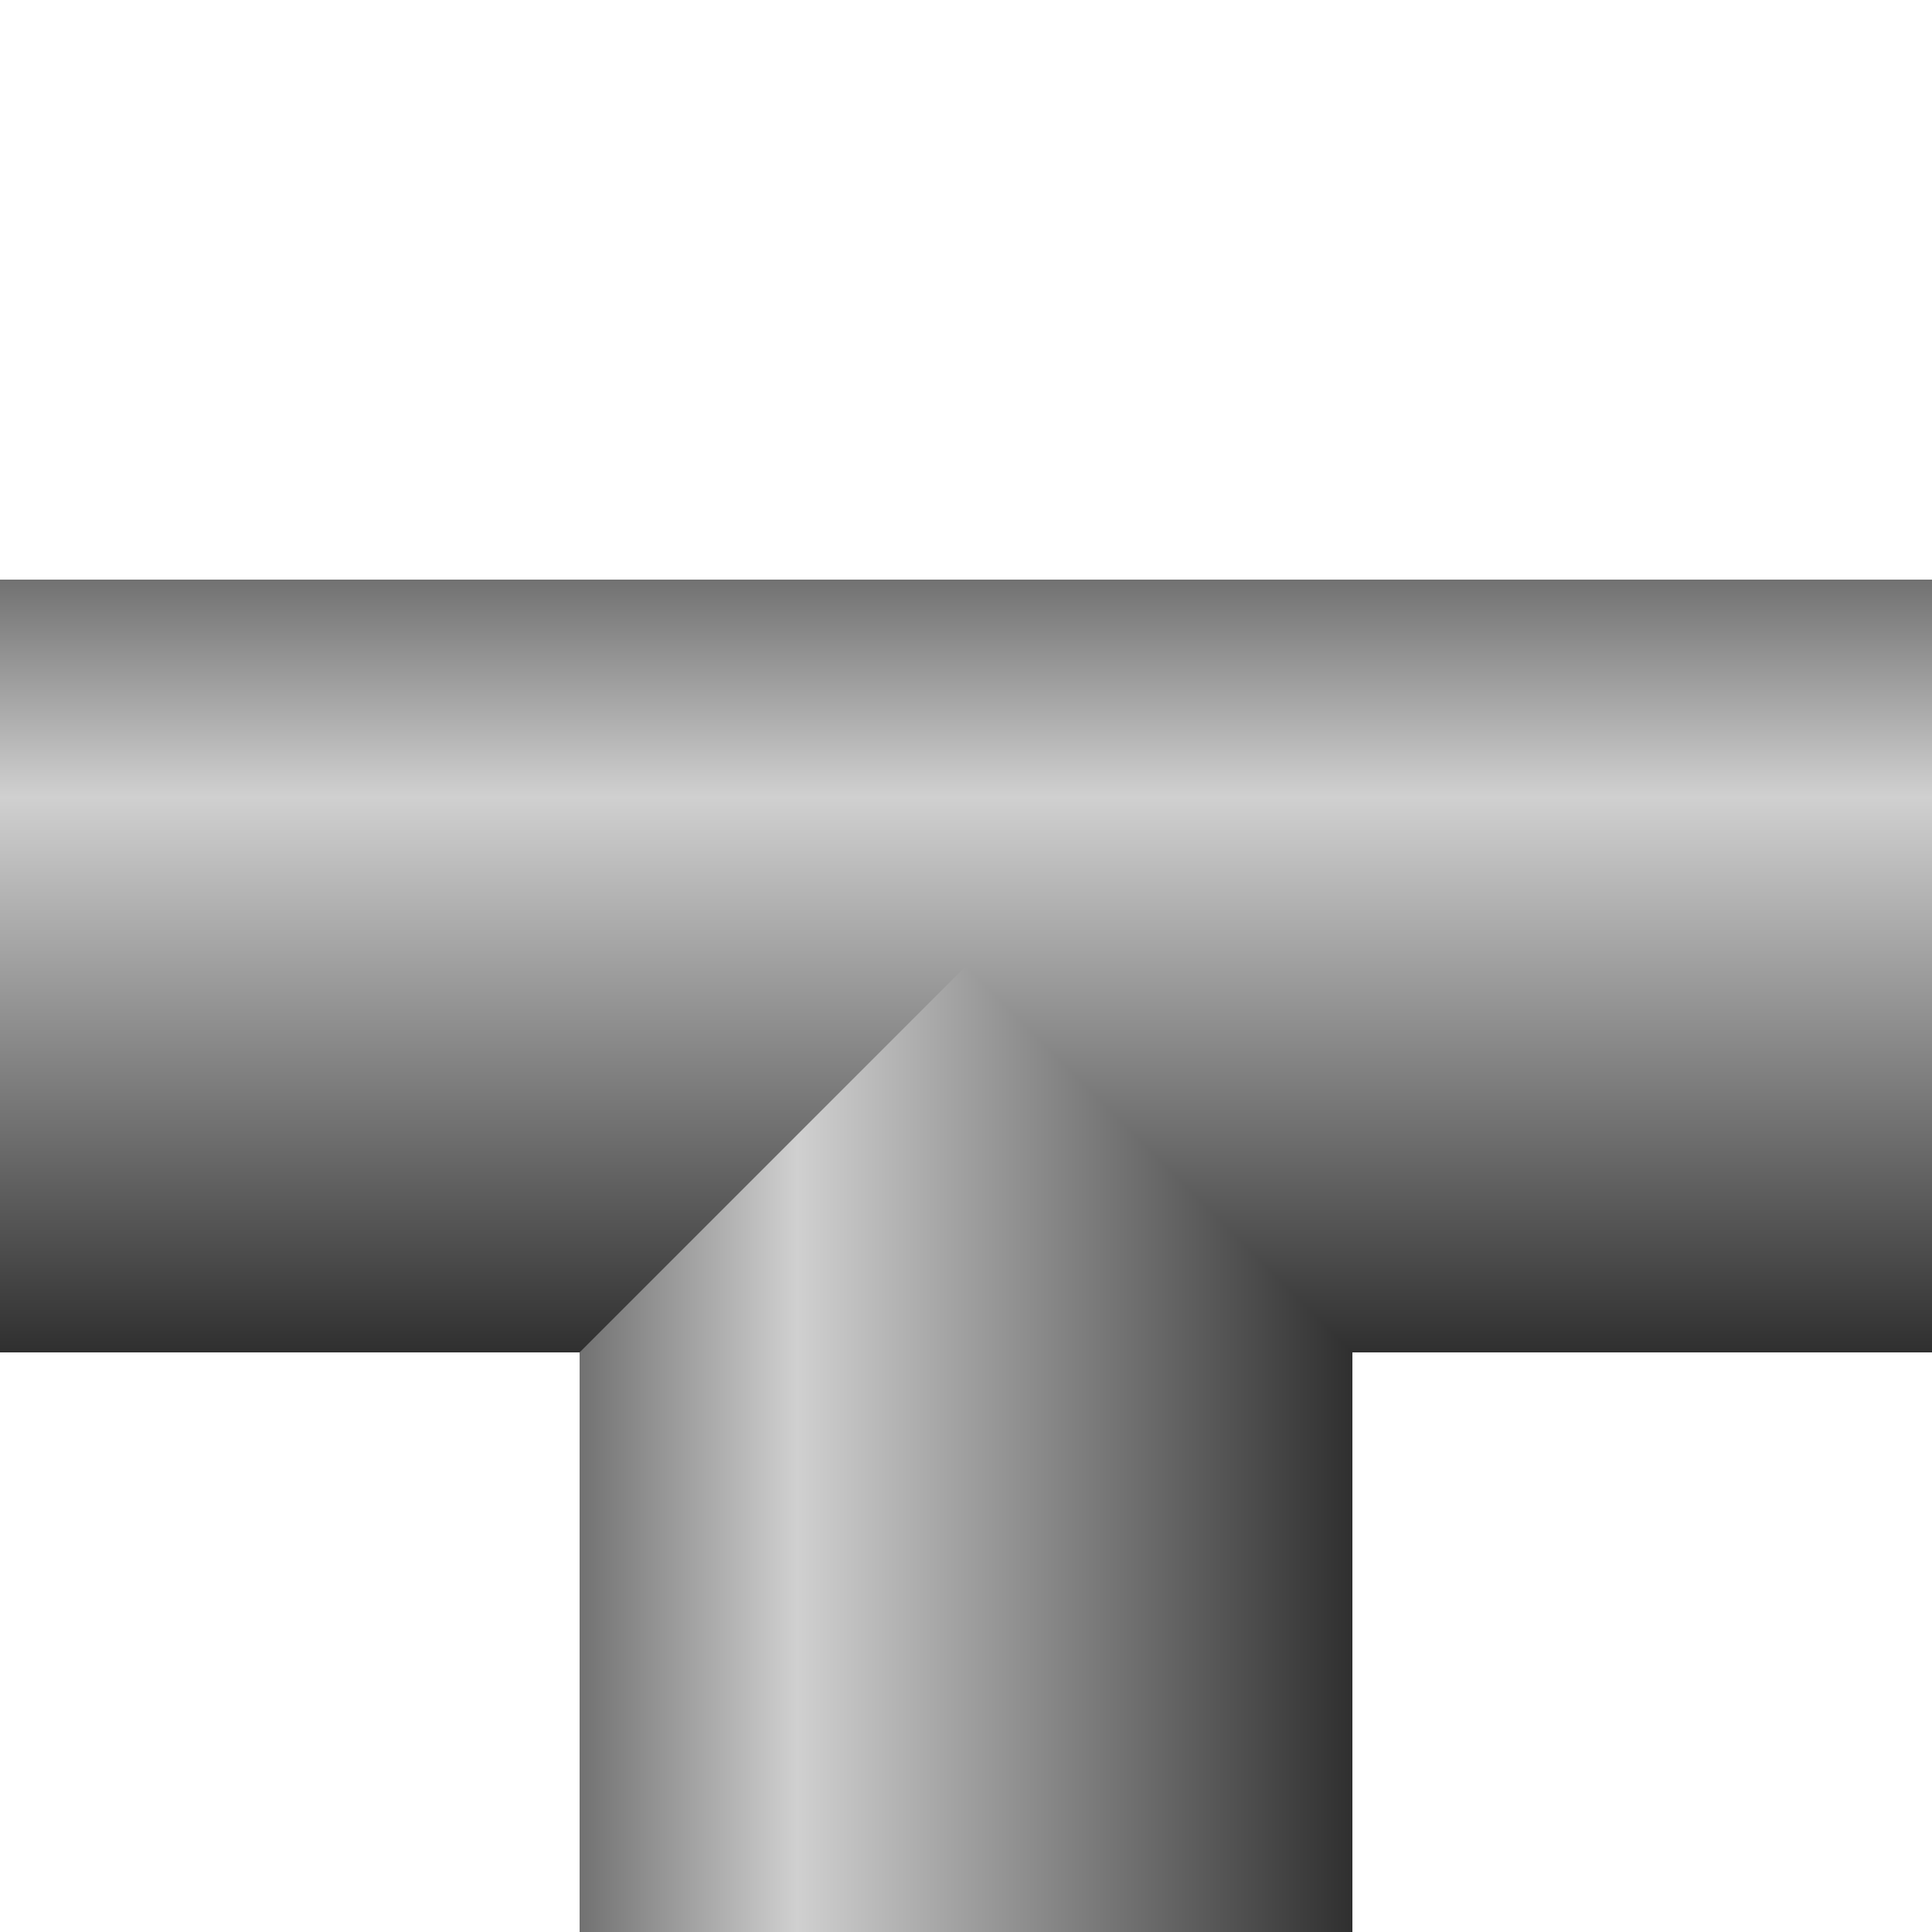 <svg xmlns="http://www.w3.org/2000/svg" width="100px" height="100px" version="1.1"><defs/>
    <svg width='100%' height='100%' viewBox="0 0 100 100" databind="databindHide">
        <linearGradient id='autoId_bottomTway_horPipeGrad' y1='-20%' x1='0%' y2='100%' x2='0%' gradientUnits='objectBoundingBox'>
            <stop  offset='-20%' stop-color='#303030'/>
            <stop  offset='40%' stop-color='#D0D0D0'/>
            <stop  offset='100%'  stop-color='#303030'/>
        </linearGradient>
        <linearGradient id='autoId_bottomTway_horPipeGrad2' y1='-20%' x1='0%' y2='100%' x2='0%' gradientUnits='objectBoundingBox'>
            <stop  offset='-20%' stop-color='#006400'/>
            <stop  offset='40%' stop-color='#98FB98'/>
            <stop  offset='100%'  stop-color='#006400'/>
        </linearGradient>
        <linearGradient id='autoId_bottomTway_horFillGrad' x1='0%' y1='-50%' x2='0%' y2='150%' gradientUnits='objectBoundingBox'>
            <stop  offset='-50%' stop-color='#FFFFFF'/>
            <stop  offset='75%' stop-color='#0000FF'/>
            <stop  offset='150%' stop-color='#FFFFFF'/>
        </linearGradient>
        <linearGradient id='autoId_bottomTway_horFillGrad2' x1='0%' y1='-50%' x2='0%' y2='150%' gradientUnits='objectBoundingBox'>
            <stop  offset='-50%' stop-color='#EEE8AA'/>
            <stop  offset='75%' stop-color='#800000'/>
            <stop  offset='150%' stop-color='#EEE8AA'/>
        </linearGradient>
        <linearGradient id='autoId_bottomTway_vertPipeGrad' x1='-20%' y1='0%' x2='100%' y2='0%' gradientUnits='objectBoundingBox'>
            <stop  offset='-20%' stop-color='#303030'/>
            <stop  offset='40%' stop-color='#D0D0D0'/>
            <stop  offset='100%'  stop-color='#303030'/>
        </linearGradient>
        <linearGradient id='autoId_bottomTway_vertPipeGrad2' x1='-20%' y1='0%' x2='100%' y2='0%' gradientUnits='objectBoundingBox'>
            <stop  offset='-20%' stop-color='#006400'/>
            <stop  offset='40%' stop-color='#98FB98'/>
            <stop  offset='100%'  stop-color='#006400'/>
        </linearGradient>
        <linearGradient id='autoId_bottomTway_vertFillGrad' x1='-50%' y1='0%' x2='150%' y2='0%' gradientUnits='objectBoundingBox'>
            <stop  offset='-50%' stop-color='#FFFFFF'/>
            <stop  offset='75%' stop-color='#0000FF'/>
            <stop  offset='150%' stop-color='#FFFFFF'/>
        </linearGradient>
        <linearGradient id='autoId_bottomTway_vertFillGrad2' x1='-50%' y1='0%' x2='150%' y2='0%' gradientUnits='objectBoundingBox'>
            <stop  offset='-50%' stop-color='#EEE8AA'/>
            <stop  offset='75%' stop-color='#800000'/>
            <stop  offset='150%' stop-color='#EEE8AA'/>
        </linearGradient>
        <rect x='0%' y='30%'   width='100%' height='40%' style="fill: url('#autoId_bottomTway_horPipeGrad');"/>
        <path d="M30,100 L30,70 L50,50 L70,70 L70,100 Z" style="fill: url('#autoId_bottomTway_vertPipeGrad');"/>
        <g style="display: none;" databind="databind1">
            <rect x='0%' y='40%'   width='100%' height='20%' style="fill: url('#autoId_bottomTway_horFillGrad');" />
            <path d="M40,100 L40,60 L50,50 L60,60 L60,100 Z" style="fill: url('#autoId_bottomTway_vertFillGrad');"/>
        </g>
    </svg>


</svg>